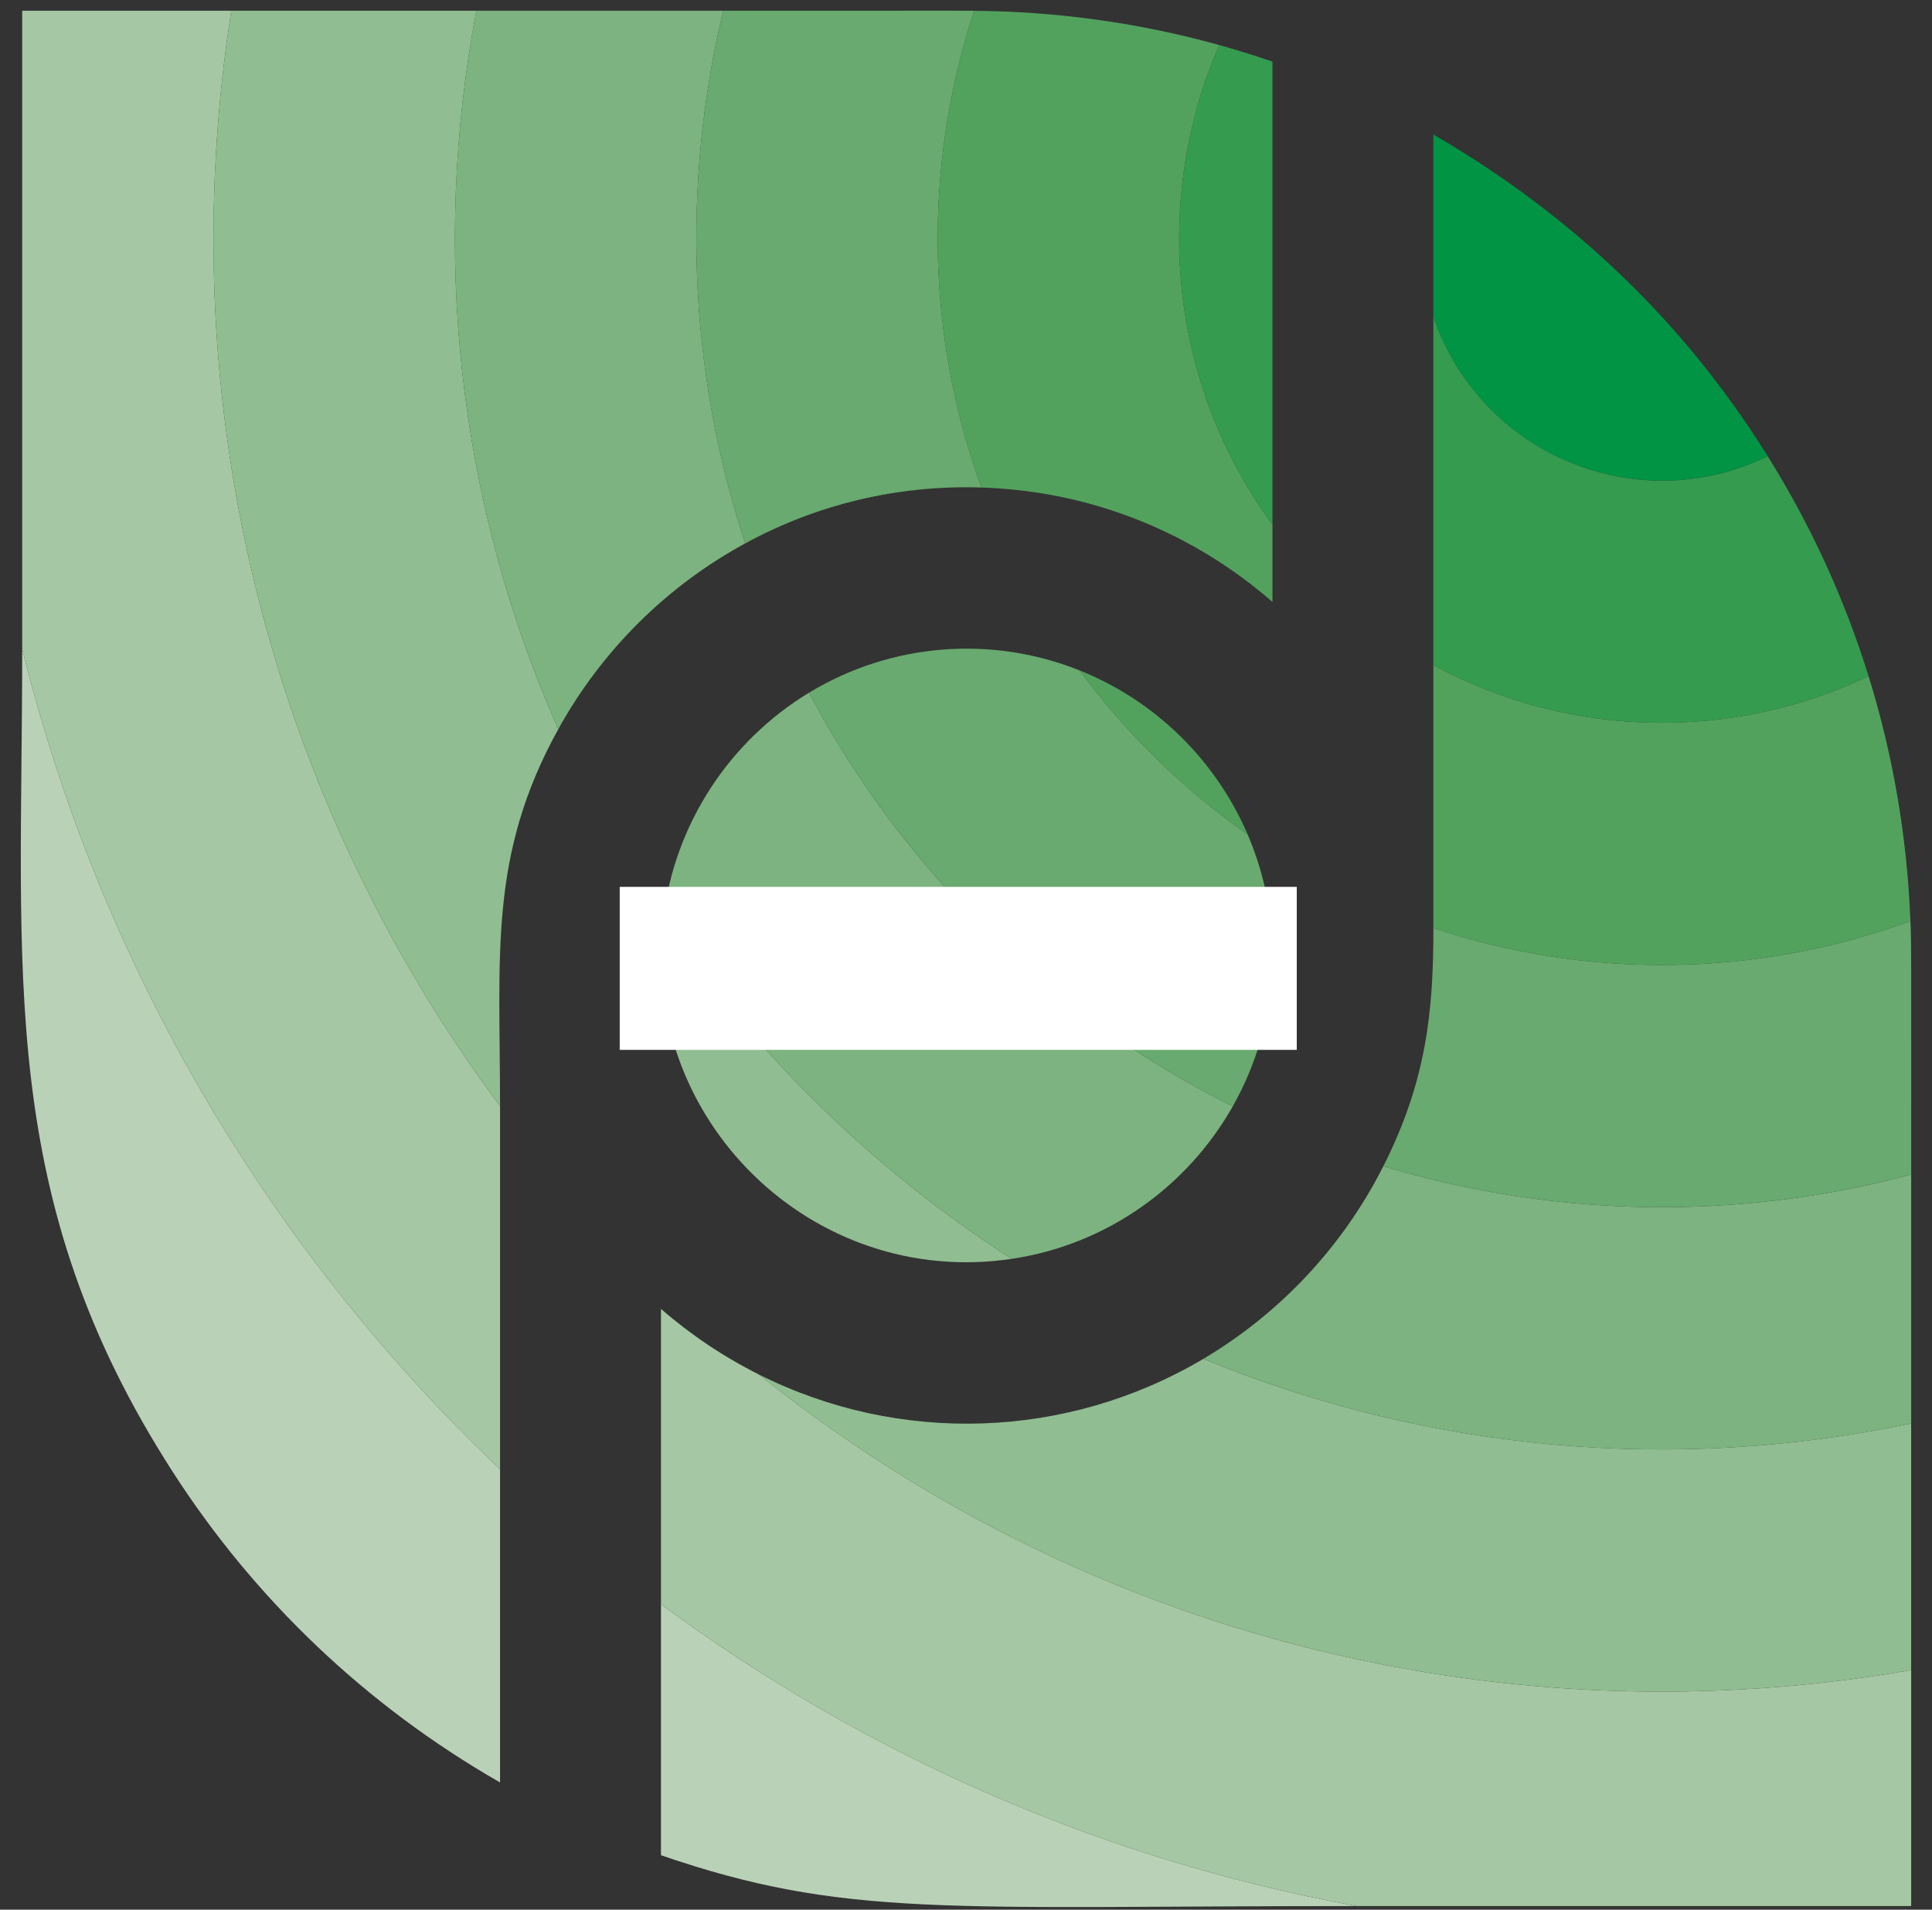 <?xml version="1.0" encoding="utf-8"?>
<!-- Generator: Adobe Illustrator 16.0.4, SVG Export Plug-In . SVG Version: 6.00 Build 0)  -->
<!DOCTYPE svg PUBLIC "-//W3C//DTD SVG 1.1//EN" "http://www.w3.org/Graphics/SVG/1.1/DTD/svg11.dtd">
<svg version="1.1" id="Layer_1" xmlns="http://www.w3.org/2000/svg" xmlns:xlink="http://www.w3.org/1999/xlink" x="0px" y="0px"
	 width="85px" height="84px" viewBox="0 0 85 84" enable-background="new 0 0 85 84" xml:space="preserve">
<rect x="0" y="0" width="85" height="84" fill="#333333" stroke="none"/>
<g>
	<g>
		<path fill="#B9D2B7" d="M29.08,81.605c8.115,2.786,12.554,2.235,30.596,2.235c-11.297-2.07-21.702-6.701-30.596-13.274V81.605z"/>
		<path fill="#B9D2B7" d="M0.977,28.549c0,14.309-1.166,24.123,6.648,36.232c3.562,5.521,8.43,10.216,14.375,13.622V64.627
			C11.878,55.006,4.451,42.562,0.977,28.549z"/>
		<path fill="#A5C7A3" d="M22,64.627V48.655C11.654,34.737,7.519,17.415,10.176,0.472H0.977v28.077
			C4.451,42.562,11.878,55.006,22,64.627z"/>
		<path fill="#A5C7A3" d="M33.391,60.46c-1.559-0.78-3.008-1.753-4.311-2.887v12.993c8.894,6.573,19.299,11.204,30.596,13.274
			h24.408V73.46C66.691,76.489,48.159,72.294,33.391,60.46z"/>
		<path fill="#90BD91" d="M22,48.655c0-6.702-0.51-11.024,2.562-16.581c-4.479-10.124-5.582-21.176-3.604-31.603H10.176
			C7.52,17.409,11.65,34.732,22,48.655z"/>
		<path fill="#90BD91" d="M29.181,40.406c-1.066,8.815,6.544,16.277,15.332,14.966C38.447,51.476,33.227,46.373,29.181,40.406z"/>
		<path fill="#90BD91" d="M52.943,59.77c-6.01,3.562-13.385,3.784-19.553,0.69c14.766,11.831,33.297,16.029,50.693,13V62.612
			C73.791,64.782,62.9,63.876,52.943,59.77z"/>
		<path fill="#7CB380" d="M60.861,51.296c-1.779,3.526-4.539,6.471-7.918,8.474c9.94,4.101,20.832,5.016,31.141,2.843v-10.95
			C76.523,53.687,68.424,53.58,60.861,51.296z"/>
		<path fill="#7CB380" d="M24.562,32.074c1.905-3.449,4.767-6.295,8.226-8.173c-2.535-7.673-2.793-15.83-0.969-23.43H20.957
			C18.98,10.896,20.082,21.947,24.562,32.074z"/>
		<path fill="#7CB380" d="M35.592,30.47c-3.463,2.102-5.906,5.723-6.411,9.936c4.046,5.967,9.267,11.069,15.332,14.966
			c4.17-0.62,7.718-3.167,9.722-6.706C46.287,44.702,39.753,38.317,35.592,30.47z"/>
		<path fill="#68AA6F" d="M35.592,30.47c4.161,7.847,10.695,14.232,18.643,18.196c2.114-3.734,2.287-8.167,0.654-11.966
			c-2.834-1.987-5.332-4.425-7.389-7.21C43.635,27.941,39.22,28.271,35.592,30.47z"/>
		<path fill="#68AA6F" d="M84.051,40.514c-6.743,2.471-14.189,2.573-20.988,0.306c0,3.657-0.299,6.707-2.201,10.476
			c7.555,2.282,15.654,2.393,23.223,0.366C84.084,41.192,84.097,41.735,84.051,40.514z"/>
		<path fill="#68AA6F" d="M32.787,23.901c3.156-1.716,6.705-2.576,10.393-2.457c-2.426-6.668-2.586-14.075-0.32-20.969
			c-0.705-0.007,1.969-0.004-11.041-0.004C29.994,8.069,30.251,16.227,32.787,23.901z"/>
		<path fill="#52A25E" d="M43.18,21.445c4.887,0.153,9.351,2.021,12.804,5.033v-3.4c-4.62-6.313-5.255-14.39-2.343-21.098
			c-3.436-0.953-7.05-1.475-10.781-1.504C40.596,7.364,40.751,14.771,43.18,21.445z"/>
		<path fill="#52A25E" d="M47.5,29.49c2.057,2.785,4.555,5.223,7.389,7.21C53.48,33.422,50.812,30.815,47.5,29.49z"/>
		<path fill="#52A25E" d="M63.062,29.258V40.82c6.785,2.264,14.23,2.17,20.988-0.306c-0.146-3.738-0.777-7.349-1.84-10.77
			C76.147,32.63,69.006,32.469,63.062,29.258z"/>
		<path fill="#359B4F" d="M63.062,13.916v15.342c5.936,3.207,13.078,3.376,19.148,0.487c-1.067-3.441-2.57-6.688-4.439-9.681
			C72.049,22.863,65.126,20,63.062,13.916z"/>
		<path fill="#359B4F" d="M55.983,23.078V2.711c-0.771-0.265-1.552-0.51-2.343-0.731C50.727,8.689,51.365,16.765,55.983,23.078z"/>
		<path fill="#009444" d="M63.062,5.915c0,2.943,0,4.982,0,8c2.066,6.095,8.996,8.942,14.709,6.148
			C74.184,14.316,69.33,9.555,63.062,5.915z"/>
	</g>
</g>
<rect x="27.265" y="39.01" fill="#FFFFFF" width="29.787" height="7.17"/>
<rect id="_x3C_Slice_x3E_" fill="none" width="85" height="84"/>
</svg>

